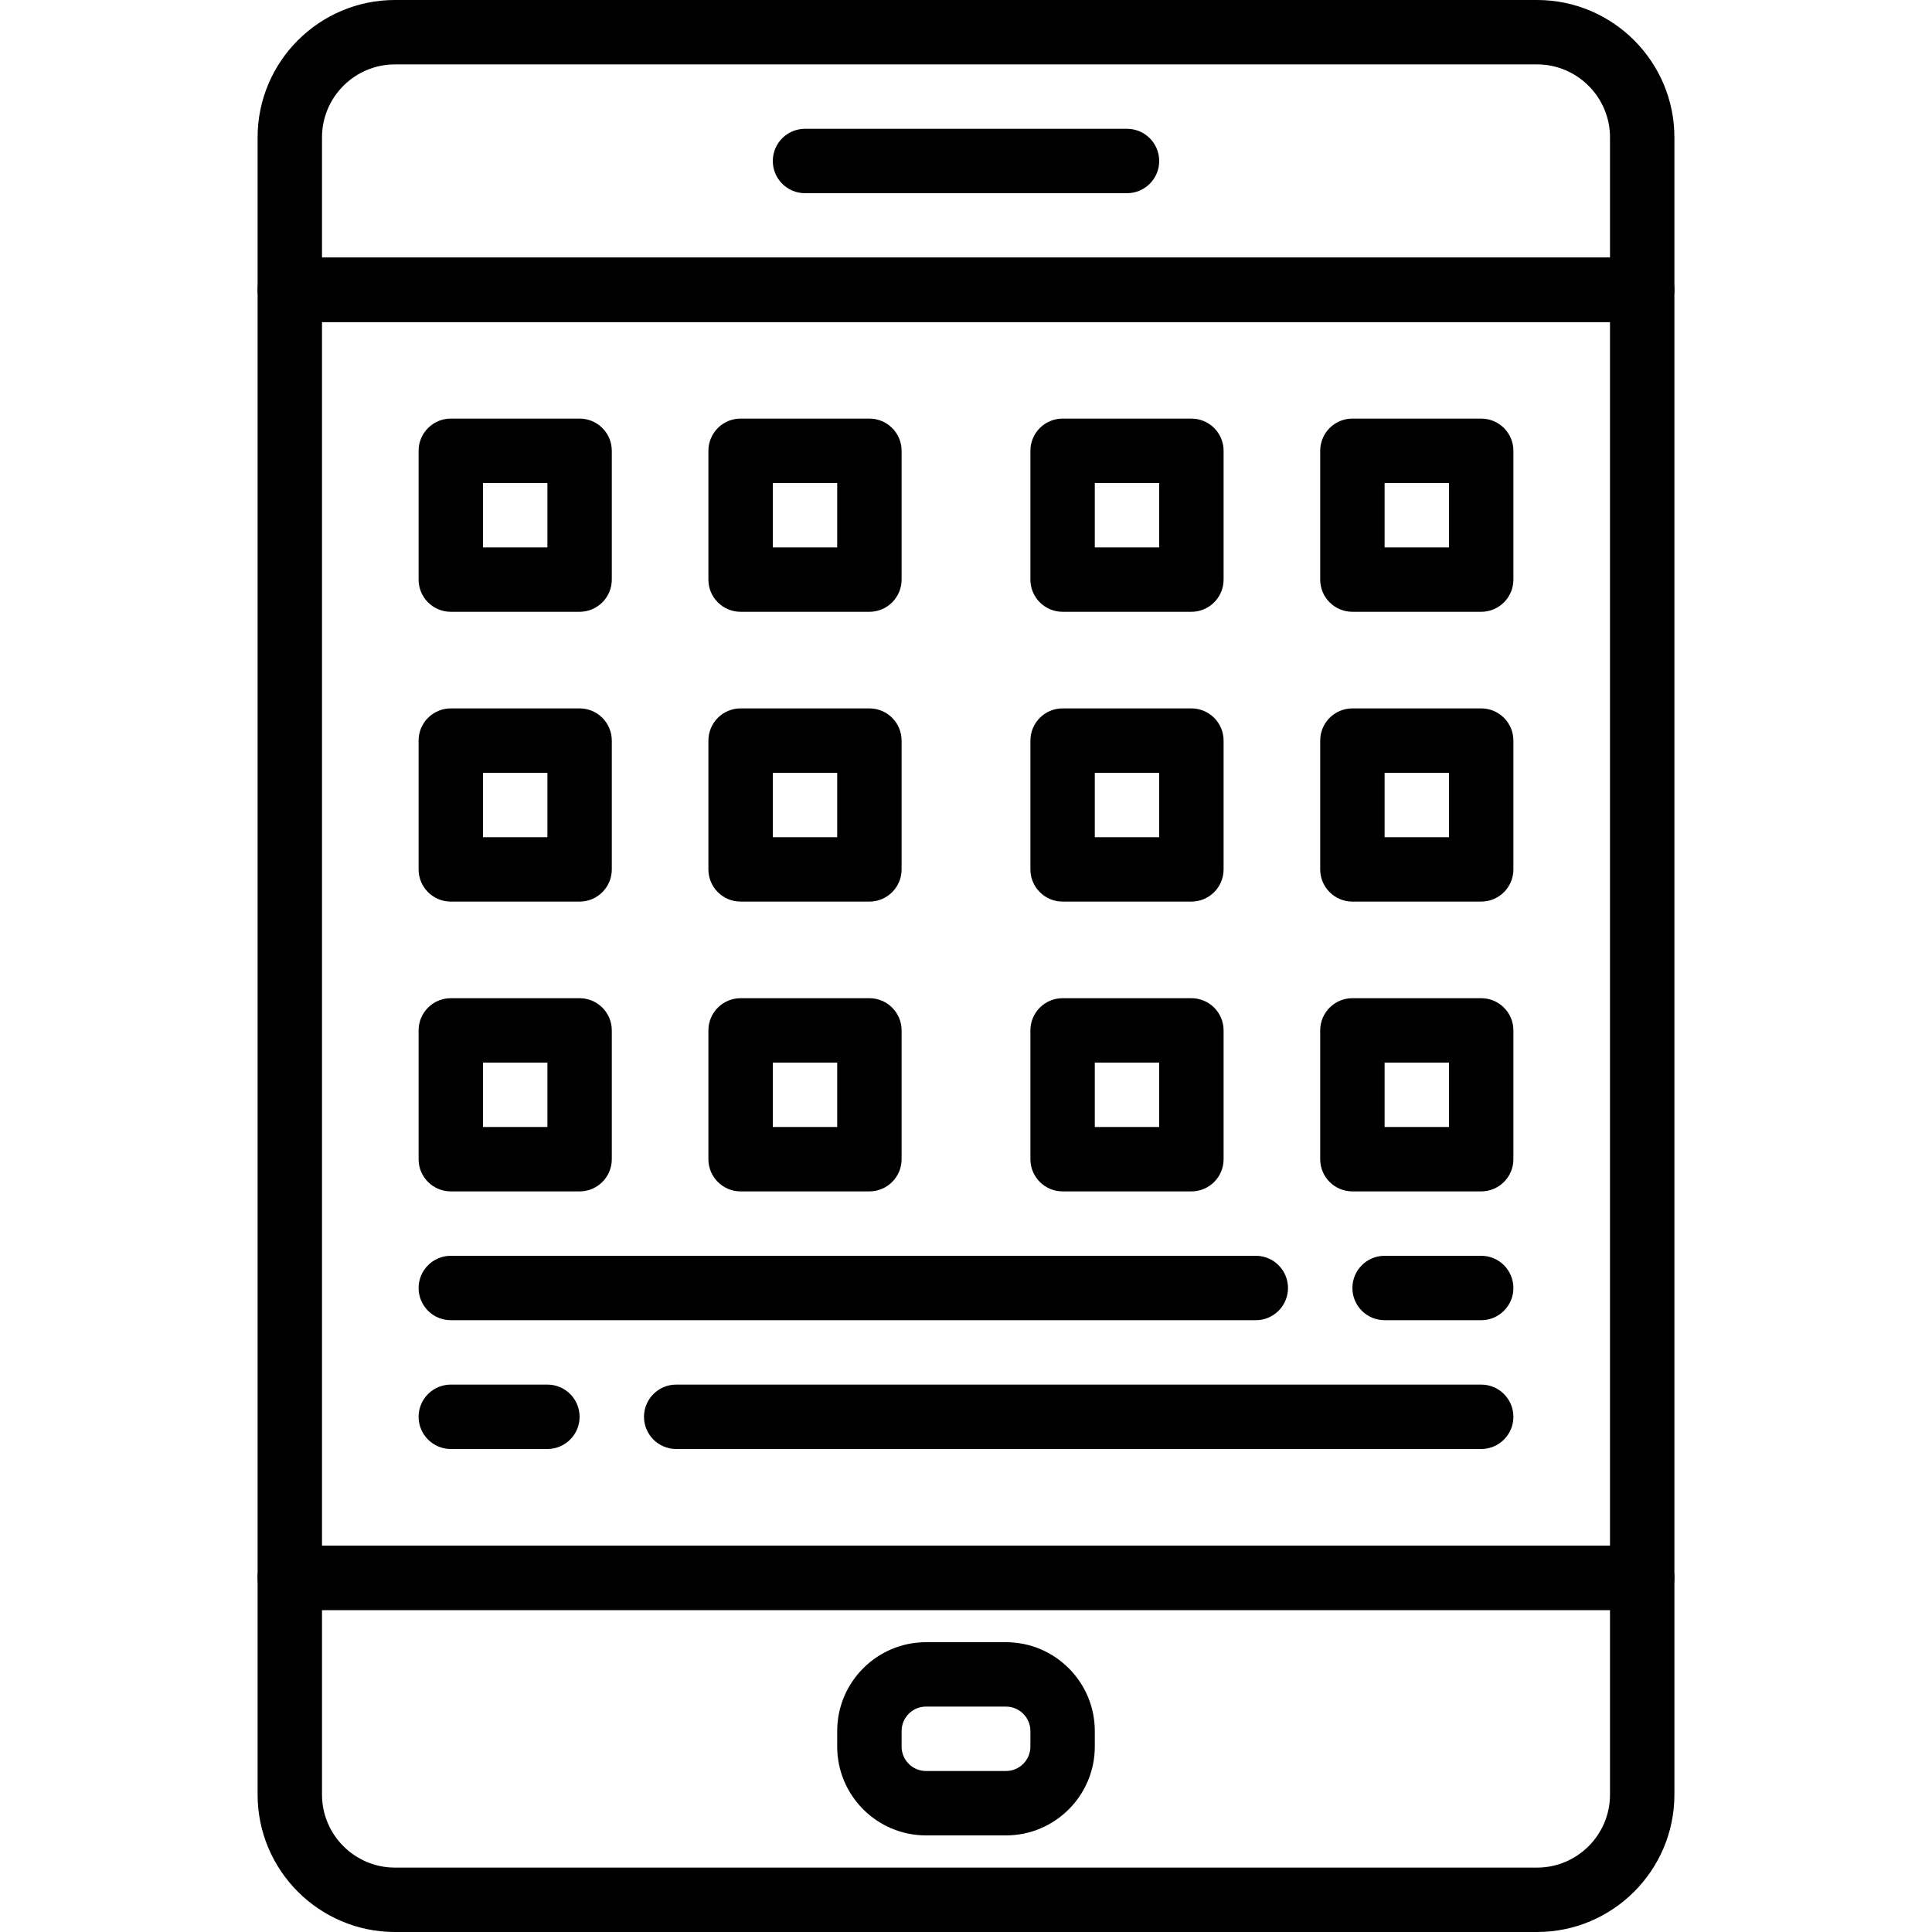 <?xml version="1.0" encoding="iso-8859-1"?>
<!-- Generator: Adobe Illustrator 19.0.0, SVG Export Plug-In . SVG Version: 6.00 Build 0)  -->
<svg version="1.1" id="Capa_1" xmlns="http://www.w3.org/2000/svg" xmlns:xlink="http://www.w3.org/1999/xlink" x="0px" y="0px"
	 viewBox="0 0 512 512" style="enable-background:new 0 0 512 512;" xml:space="preserve">
<g>
	<g>
		<path d="M435.2,409.6H76.8c-4.71,0-8.533,3.823-8.533,8.533v57.464c0,20.07,16.333,36.403,36.403,36.403h302.66
			c20.07,0,36.403-16.333,36.403-36.403v-57.464C443.733,413.423,439.91,409.6,435.2,409.6z M426.667,475.597
			c0,10.658-8.678,19.336-19.328,19.336H104.67c-10.658,0-19.337-8.678-19.337-19.336v-48.93h341.333V475.597z"/>
	</g>
</g>
<g>
	<g>
		<path d="M407.339,0H104.67c-20.07,0-36.403,16.333-36.403,36.403V76.8c0,4.71,3.823,8.533,8.533,8.533h358.4
			c4.71,0,8.533-3.823,8.533-8.533V36.403C443.733,16.333,427.401,0,407.339,0z M426.667,68.267H85.333V36.403
			c0-10.658,8.678-19.337,19.337-19.337h302.66c10.658,0,19.337,8.678,19.337,19.337V68.267z"/>
	</g>
</g>
<g>
	<g>
		<path d="M298.667,34.133h-85.333c-4.71,0-8.533,3.823-8.533,8.533c0,4.71,3.823,8.533,8.533,8.533h85.333
			c4.71,0,8.533-3.823,8.533-8.533C307.2,37.956,303.377,34.133,298.667,34.133z"/>
	</g>
</g>
<g>
	<g>
		<path d="M435.2,68.267H76.8c-4.71,0-8.533,3.823-8.533,8.533v341.333c0,4.71,3.823,8.533,8.533,8.533h358.4
			c4.71,0,8.533-3.823,8.533-8.533V76.8C443.733,72.09,439.91,68.267,435.2,68.267z M426.667,409.6H85.333V85.333h341.333V409.6z"/>
	</g>
</g>
<g>
	<g>
		<path d="M266.59,435.2h-21.188c-12.979,0-23.535,10.564-23.535,23.543v4.122c0,12.979,10.556,23.535,23.535,23.535h21.188
			c12.979,0,23.544-10.556,23.544-23.535v-4.122C290.133,445.764,279.569,435.2,266.59,435.2z M273.067,462.865
			c0,3.567-2.901,6.468-6.477,6.468h-21.188c-3.567,0-6.468-2.901-6.468-6.468v-4.122c0-3.575,2.901-6.477,6.468-6.477h21.188
			c3.576,0,6.477,2.901,6.477,6.477V462.865z"/>
	</g>
</g>
<g>
	<g>
		<path d="M153.6,110.933h-34.133c-4.71,0-8.533,3.823-8.533,8.533V153.6c0,4.71,3.823,8.533,8.533,8.533H153.6
			c4.71,0,8.533-3.823,8.533-8.533v-34.133C162.133,114.756,158.31,110.933,153.6,110.933z M145.067,145.067H128V128h17.067V145.067
			z"/>
	</g>
</g>
<g>
	<g>
		<path d="M230.4,110.933h-34.133c-4.71,0-8.533,3.823-8.533,8.533V153.6c0,4.71,3.823,8.533,8.533,8.533H230.4
			c4.71,0,8.533-3.823,8.533-8.533v-34.133C238.933,114.756,235.11,110.933,230.4,110.933z M221.867,145.067H204.8V128h17.067
			V145.067z"/>
	</g>
</g>
<g>
	<g>
		<path d="M392.533,110.933H358.4c-4.71,0-8.533,3.823-8.533,8.533V153.6c0,4.71,3.823,8.533,8.533,8.533h34.133
			c4.71,0,8.533-3.823,8.533-8.533v-34.133C401.067,114.756,397.244,110.933,392.533,110.933z M384,145.067h-17.067V128H384V145.067
			z"/>
	</g>
</g>
<g>
	<g>
		<path d="M315.733,110.933H281.6c-4.71,0-8.533,3.823-8.533,8.533V153.6c0,4.71,3.823,8.533,8.533,8.533h34.133
			c4.71,0,8.533-3.823,8.533-8.533v-34.133C324.267,114.756,320.444,110.933,315.733,110.933z M307.2,145.067h-17.067V128H307.2
			V145.067z"/>
	</g>
</g>
<g>
	<g>
		<path d="M153.6,187.733h-34.133c-4.71,0-8.533,3.823-8.533,8.533V230.4c0,4.71,3.823,8.533,8.533,8.533H153.6
			c4.71,0,8.533-3.823,8.533-8.533v-34.133C162.133,191.556,158.31,187.733,153.6,187.733z M145.067,221.867H128V204.8h17.067
			V221.867z"/>
	</g>
</g>
<g>
	<g>
		<path d="M230.4,187.733h-34.133c-4.71,0-8.533,3.823-8.533,8.533V230.4c0,4.71,3.823,8.533,8.533,8.533H230.4
			c4.71,0,8.533-3.823,8.533-8.533v-34.133C238.933,191.556,235.11,187.733,230.4,187.733z M221.867,221.867H204.8V204.8h17.067
			V221.867z"/>
	</g>
</g>
<g>
	<g>
		<path d="M392.533,187.733H358.4c-4.71,0-8.533,3.823-8.533,8.533V230.4c0,4.71,3.823,8.533,8.533,8.533h34.133
			c4.71,0,8.533-3.823,8.533-8.533v-34.133C401.067,191.556,397.244,187.733,392.533,187.733z M384,221.867h-17.067V204.8H384
			V221.867z"/>
	</g>
</g>
<g>
	<g>
		<path d="M315.733,187.733H281.6c-4.71,0-8.533,3.823-8.533,8.533V230.4c0,4.71,3.823,8.533,8.533,8.533h34.133
			c4.71,0,8.533-3.823,8.533-8.533v-34.133C324.267,191.556,320.444,187.733,315.733,187.733z M307.2,221.867h-17.067V204.8H307.2
			V221.867z"/>
	</g>
</g>
<g>
	<g>
		<path d="M153.6,264.533h-34.133c-4.71,0-8.533,3.823-8.533,8.533V307.2c0,4.71,3.823,8.533,8.533,8.533H153.6
			c4.71,0,8.533-3.823,8.533-8.533v-34.133C162.133,268.356,158.31,264.533,153.6,264.533z M145.067,298.667H128V281.6h17.067
			V298.667z"/>
	</g>
</g>
<g>
	<g>
		<path d="M230.4,264.533h-34.133c-4.71,0-8.533,3.823-8.533,8.533V307.2c0,4.71,3.823,8.533,8.533,8.533H230.4
			c4.71,0,8.533-3.823,8.533-8.533v-34.133C238.933,268.356,235.11,264.533,230.4,264.533z M221.867,298.667H204.8V281.6h17.067
			V298.667z"/>
	</g>
</g>
<g>
	<g>
		<path d="M392.533,264.533H358.4c-4.71,0-8.533,3.823-8.533,8.533V307.2c0,4.71,3.823,8.533,8.533,8.533h34.133
			c4.71,0,8.533-3.823,8.533-8.533v-34.133C401.067,268.356,397.244,264.533,392.533,264.533z M384,298.667h-17.067V281.6H384
			V298.667z"/>
	</g>
</g>
<g>
	<g>
		<path d="M315.733,264.533H281.6c-4.71,0-8.533,3.823-8.533,8.533V307.2c0,4.71,3.823,8.533,8.533,8.533h34.133
			c4.71,0,8.533-3.823,8.533-8.533v-34.133C324.267,268.356,320.444,264.533,315.733,264.533z M307.2,298.667h-17.067V281.6H307.2
			V298.667z"/>
	</g>
</g>
<g>
	<g>
		<path d="M332.8,332.8H119.467c-4.71,0-8.533,3.823-8.533,8.533s3.823,8.533,8.533,8.533H332.8c4.71,0,8.533-3.823,8.533-8.533
			S337.51,332.8,332.8,332.8z"/>
	</g>
</g>
<g>
	<g>
		<path d="M392.533,332.8h-25.6c-4.71,0-8.533,3.823-8.533,8.533s3.823,8.533,8.533,8.533h25.6c4.71,0,8.533-3.823,8.533-8.533
			S397.244,332.8,392.533,332.8z"/>
	</g>
</g>
<g>
	<g>
		<path d="M392.533,366.933H179.2c-4.71,0-8.533,3.823-8.533,8.533S174.49,384,179.2,384h213.333c4.71,0,8.533-3.823,8.533-8.533
			S397.244,366.933,392.533,366.933z"/>
	</g>
</g>
<g>
	<g>
		<path d="M145.067,366.933h-25.6c-4.71,0-8.533,3.823-8.533,8.533s3.823,8.533,8.533,8.533h25.6c4.71,0,8.533-3.823,8.533-8.533
			S149.777,366.933,145.067,366.933z"/>
	</g>
</g>
<g>
</g>
<g>
</g>
<g>
</g>
<g>
</g>
<g>
</g>
<g>
</g>
<g>
</g>
<g>
</g>
<g>
</g>
<g>
</g>
<g>
</g>
<g>
</g>
<g>
</g>
<g>
</g>
<g>
</g>
</svg>
